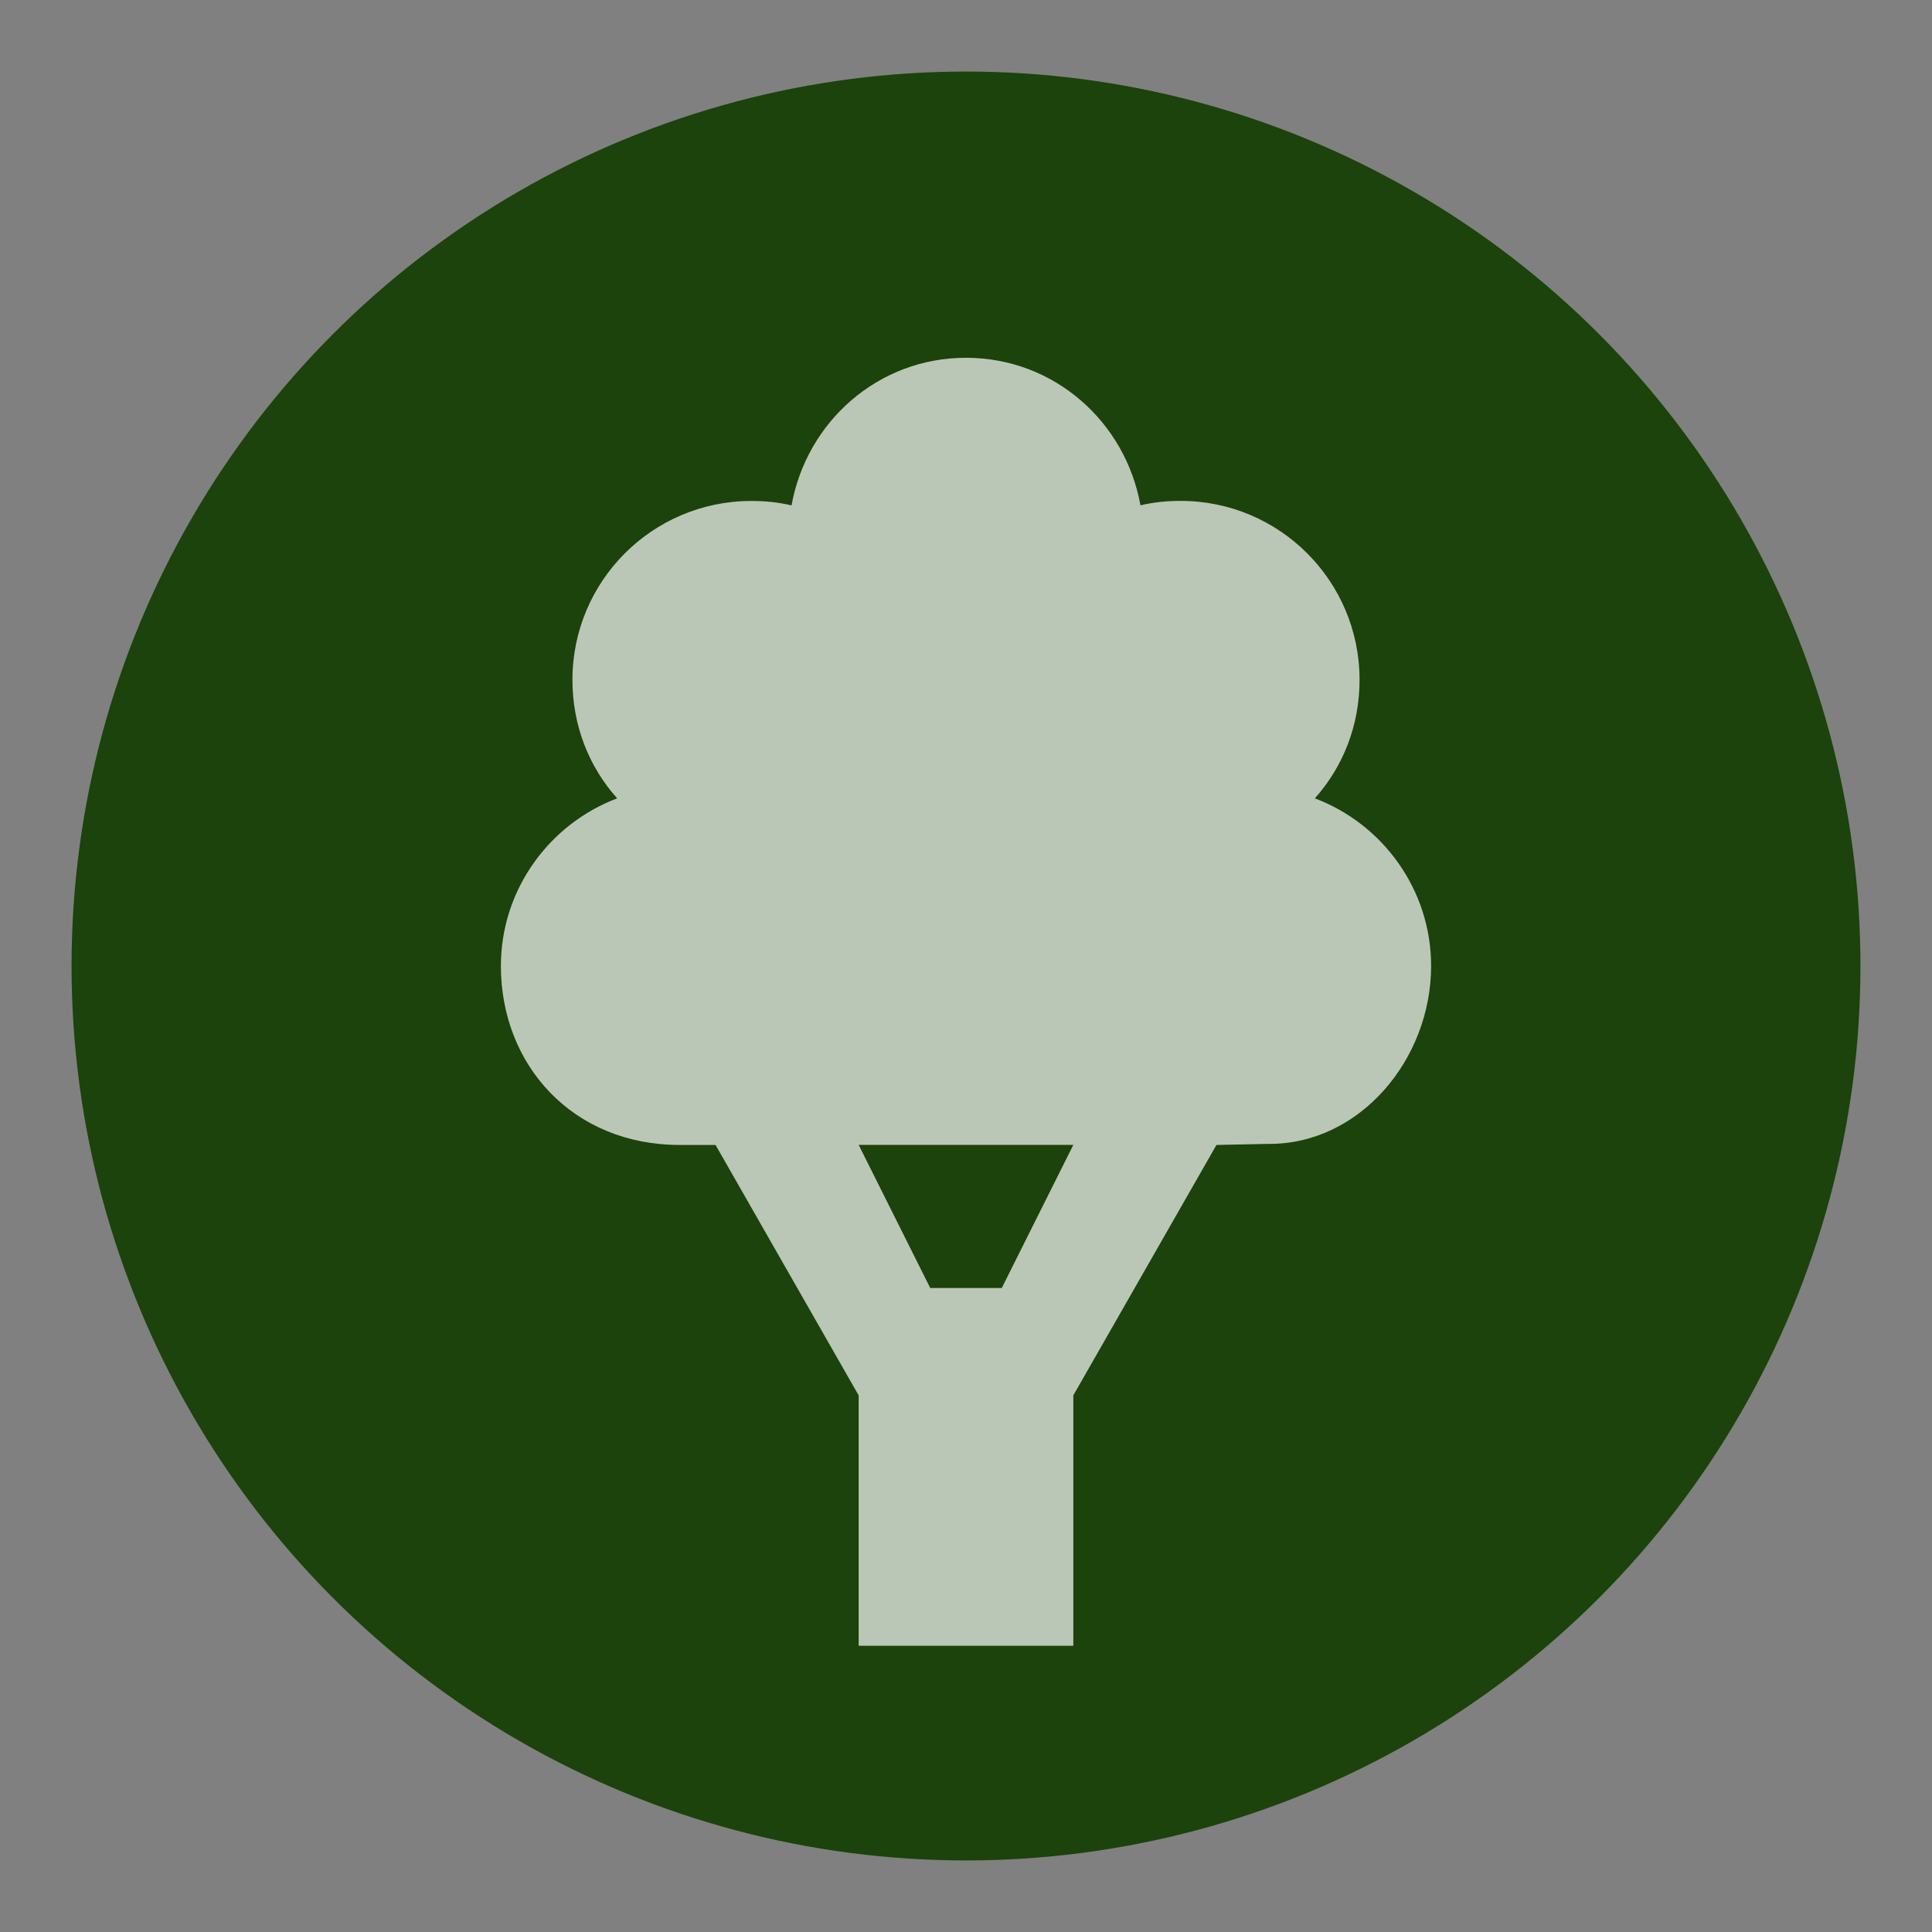 <?xml version="1.0" encoding="UTF-8" standalone="no"?>
<svg width="27px" height="27px" viewBox="0 0 27 27" version="1.1" xmlns="http://www.w3.org/2000/svg" xmlns:xlink="http://www.w3.org/1999/xlink" xmlns:sketch="http://www.bohemiancoding.com/sketch/ns">
    <rect x="0" y="0" width="27" height="27" fill="#808080" stroke="none"/>
    <!-- Generator: Sketch 3.4.2 (15857) - http://www.bohemiancoding.com/sketch -->
    <title>park-l</title>
    <desc>Created with Sketch.</desc>
    <defs></defs>
    <g id="POI" stroke="none" stroke-width="1" fill="none" fill-rule="evenodd" sketch:type="MSPage">
        <g id="park-l" sketch:type="MSLayerGroup">
            <circle id="Oval-1-Copy-39" opacity="0" fill="#FFFFFF" sketch:type="MSShapeGroup" cx="13.5" cy="13.5" r="13.5"></circle>
            <circle id="Oval-1-Copy-38" fill="#1B430B" sketch:type="MSShapeGroup" cx="13.5" cy="13.5" r="12.5"></circle>
            <path d="M20,13.5 C20,12.43 19.32,11.513 18.375,11.157 C18.77,10.715 19,10.139 19,9.5 C19,8.12 17.881,7 16.5,7 C16.303,7 16.121,7.019 15.938,7.062 C15.728,5.893 14.729,5 13.5,5 C12.271,5 11.272,5.894 11.062,7.063 C10.879,7.02 10.697,7.001 10.5,7.001 C9.119,7.001 8,8.12 8,9.501 C8,10.14 8.23,10.715 8.625,11.157 C7.68,11.514 7,12.43 7,13.5 C7,14.881 8,16.001 9.5,16.001 L10,16.001 L12,19.501 L12,23 L15,23 L15,19.5 L17,16.001 L17.719,15.986 C19,16 20,14.805 20,13.5 L20,13.5 Z M12,16 L15,16 L14,18 L13,18 L12,16 Z" id="path4390-3" opacity="0.7" fill="#FFFFFF" sketch:type="MSShapeGroup"></path>
        </g>
    </g>
</svg>